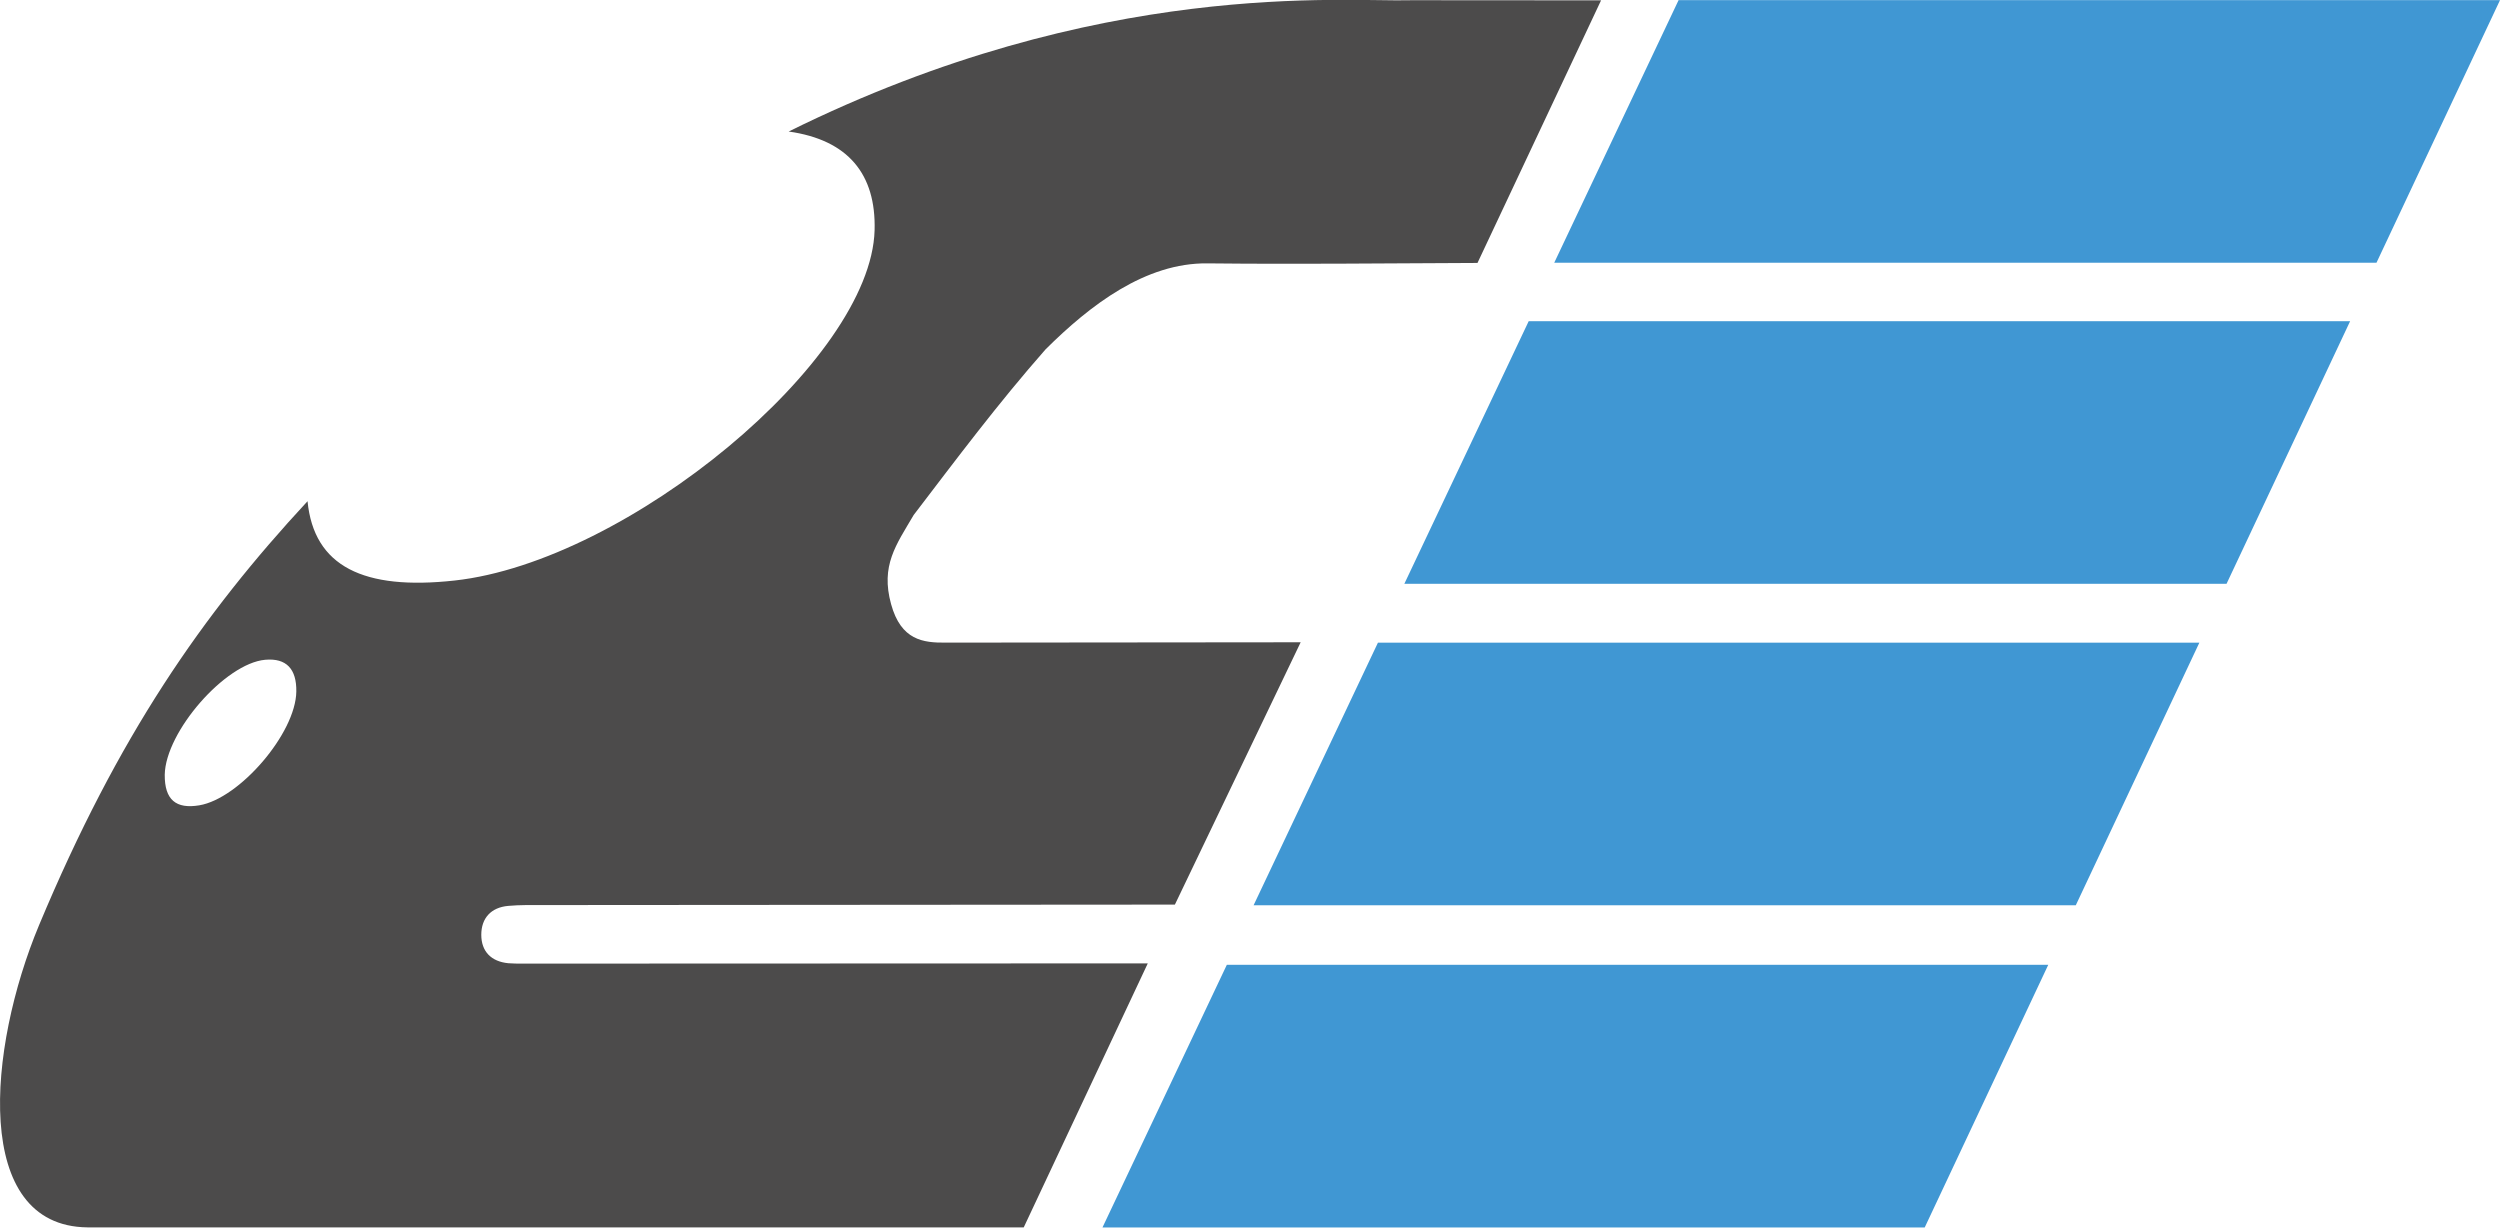 <svg xmlns="http://www.w3.org/2000/svg" viewBox="0 0 647.38 317.89"><g data-name="Livello 2"><g data-name="Livello 1"><path d="M230.75 156.45c-2.75-10 1.28-15.31 5.85-23.09 10.85-14.2 21.81-28.87 34.15-42.89C282.28 79 296.63 68 312.69 68.2c23.89.25 43.05 0 69.91-.11l32-68-42.42-.03h-6.95c-16.73.51-80.48-5.88-161 34 15.36 2.16 22.65 11 22.25 25.56-.92 33.68-64.05 85.8-108.77 90.71-23.57 2.59-36.42-3.64-38.07-20.54-27.28 29.44-49 60.67-69.52 109.77-13.36 32-17.34 77.9 12.48 78.27h242.5l32.12-68.36-161.82.06c-1.26 0-2.52 0-3.77-.1-4.45-.43-7-3.06-7-7.36s2.5-7.1 7-7.49c3-.27 6-.21 9-.21l163.61-.12 32.57-67.93-91.91.09c-5.84.06-11.58-.6-14.15-9.96zM51.6 208.54c-6 1-9-1.4-8.94-7.94.21-11.14 15.66-28.82 26-29.75 5.53-.5 8.16 2.42 8.07 8.22-.13 10.81-14.73 27.74-25.13 29.47z" fill="#4c4b4b"/><path d="M530.4 249.84H317.69l-32.2 68.01h212.92l31.99-68.01zm39.13-83.42H356.82l-32.2 68h212.91l32-68zm39.04-83.25H395.86l-32.2 68h212.91l32-68zM647.38.04H434.67l-32.2 68h212.92l31.99-68z" fill="#4097d3"/></g></g></svg>
